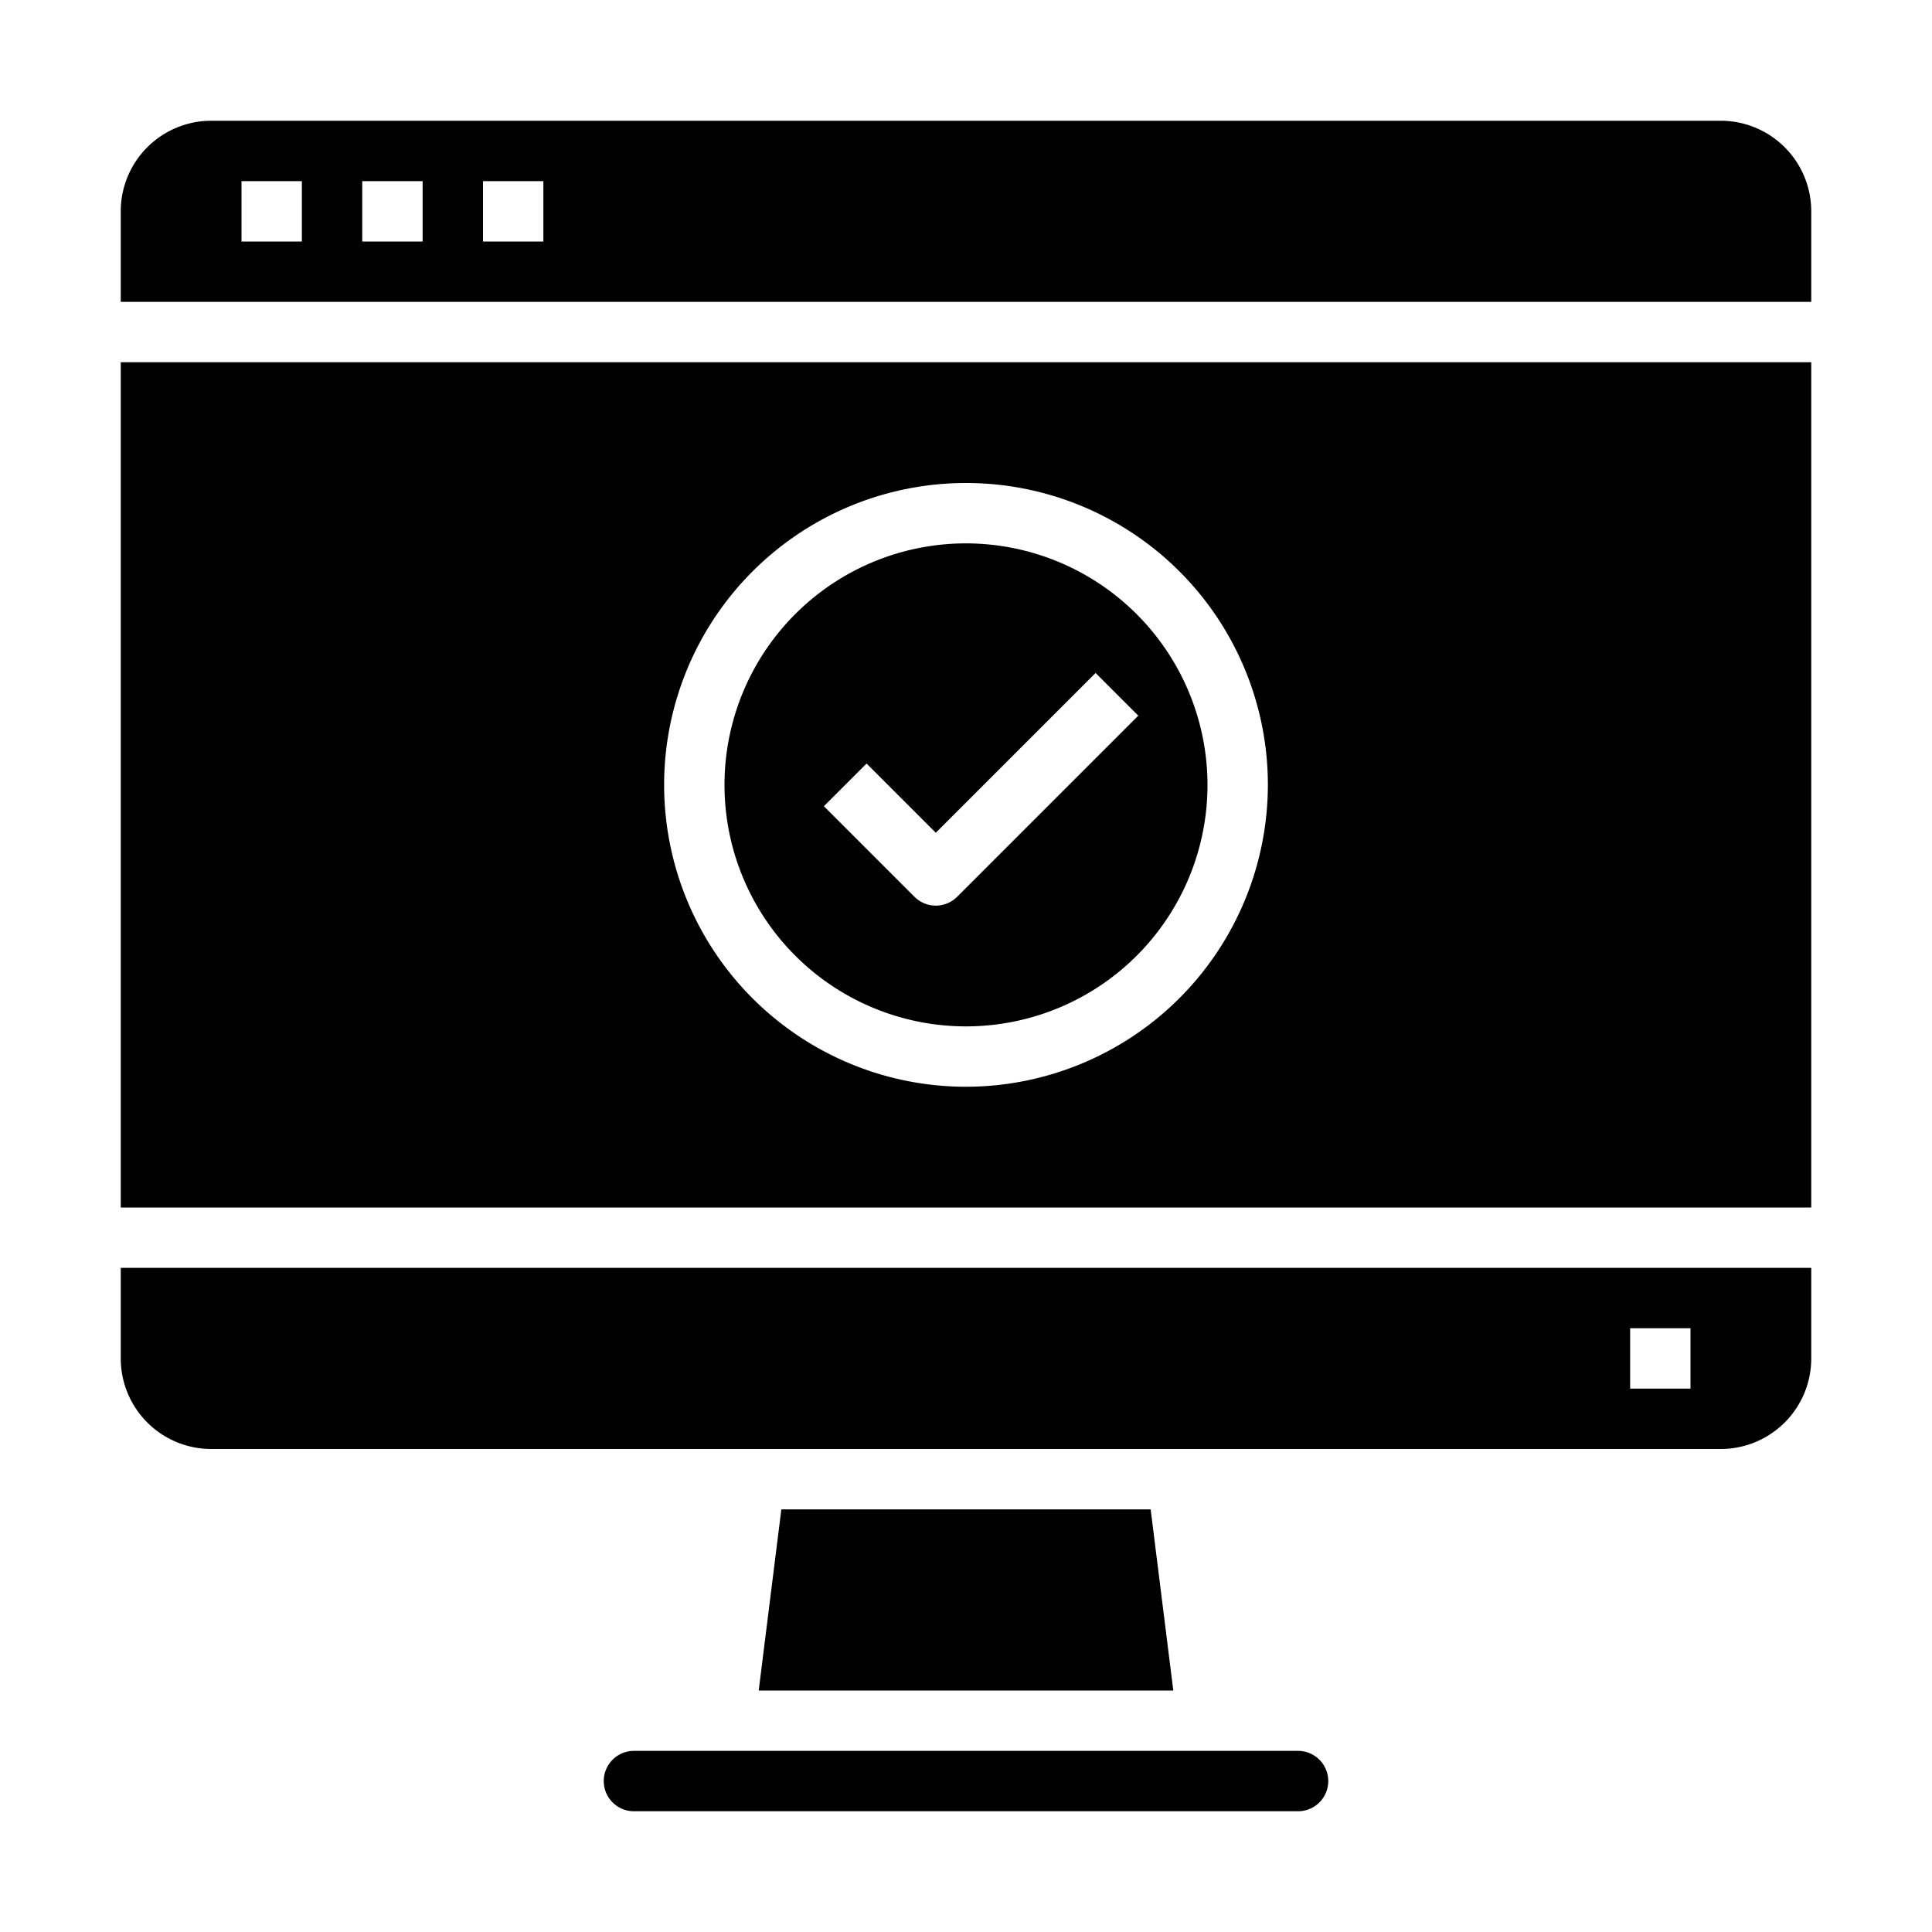 <svg xmlns="http://www.w3.org/2000/svg" viewBox="0 0 64 64" x="0px" y="0px"><g data-name="Web Page"><path d="M32,18a8,8,0,1,0,8,8A8.009,8.009,0,0,0,32,18Zm-.293,11.707a1,1,0,0,1-1.414,0l-3-3,1.414-1.414L31,27.586l5.293-5.293,1.414,1.414Z"></path><path d="M60,12H4V40H60ZM32,36A10,10,0,1,1,42,26,10.011,10.011,0,0,1,32,36Z"></path><path d="M20,59a1,1,0,0,0,1,1H43a1,1,0,0,0,0-2H21A1,1,0,0,0,20,59Z"></path><path d="M60,42H4v3a3,3,0,0,0,3,3H57a3,3,0,0,0,3-3Zm-4,4H54V44h2Z"></path><polygon points="25.883 50 25.133 56 38.867 56 38.117 50 25.883 50"></polygon><path d="M60,7a3,3,0,0,0-3-3H7A3,3,0,0,0,4,7v3H60ZM10,8H8V6h2Zm4,0H12V6h2Zm4,0H16V6h2Z"></path></g></svg>